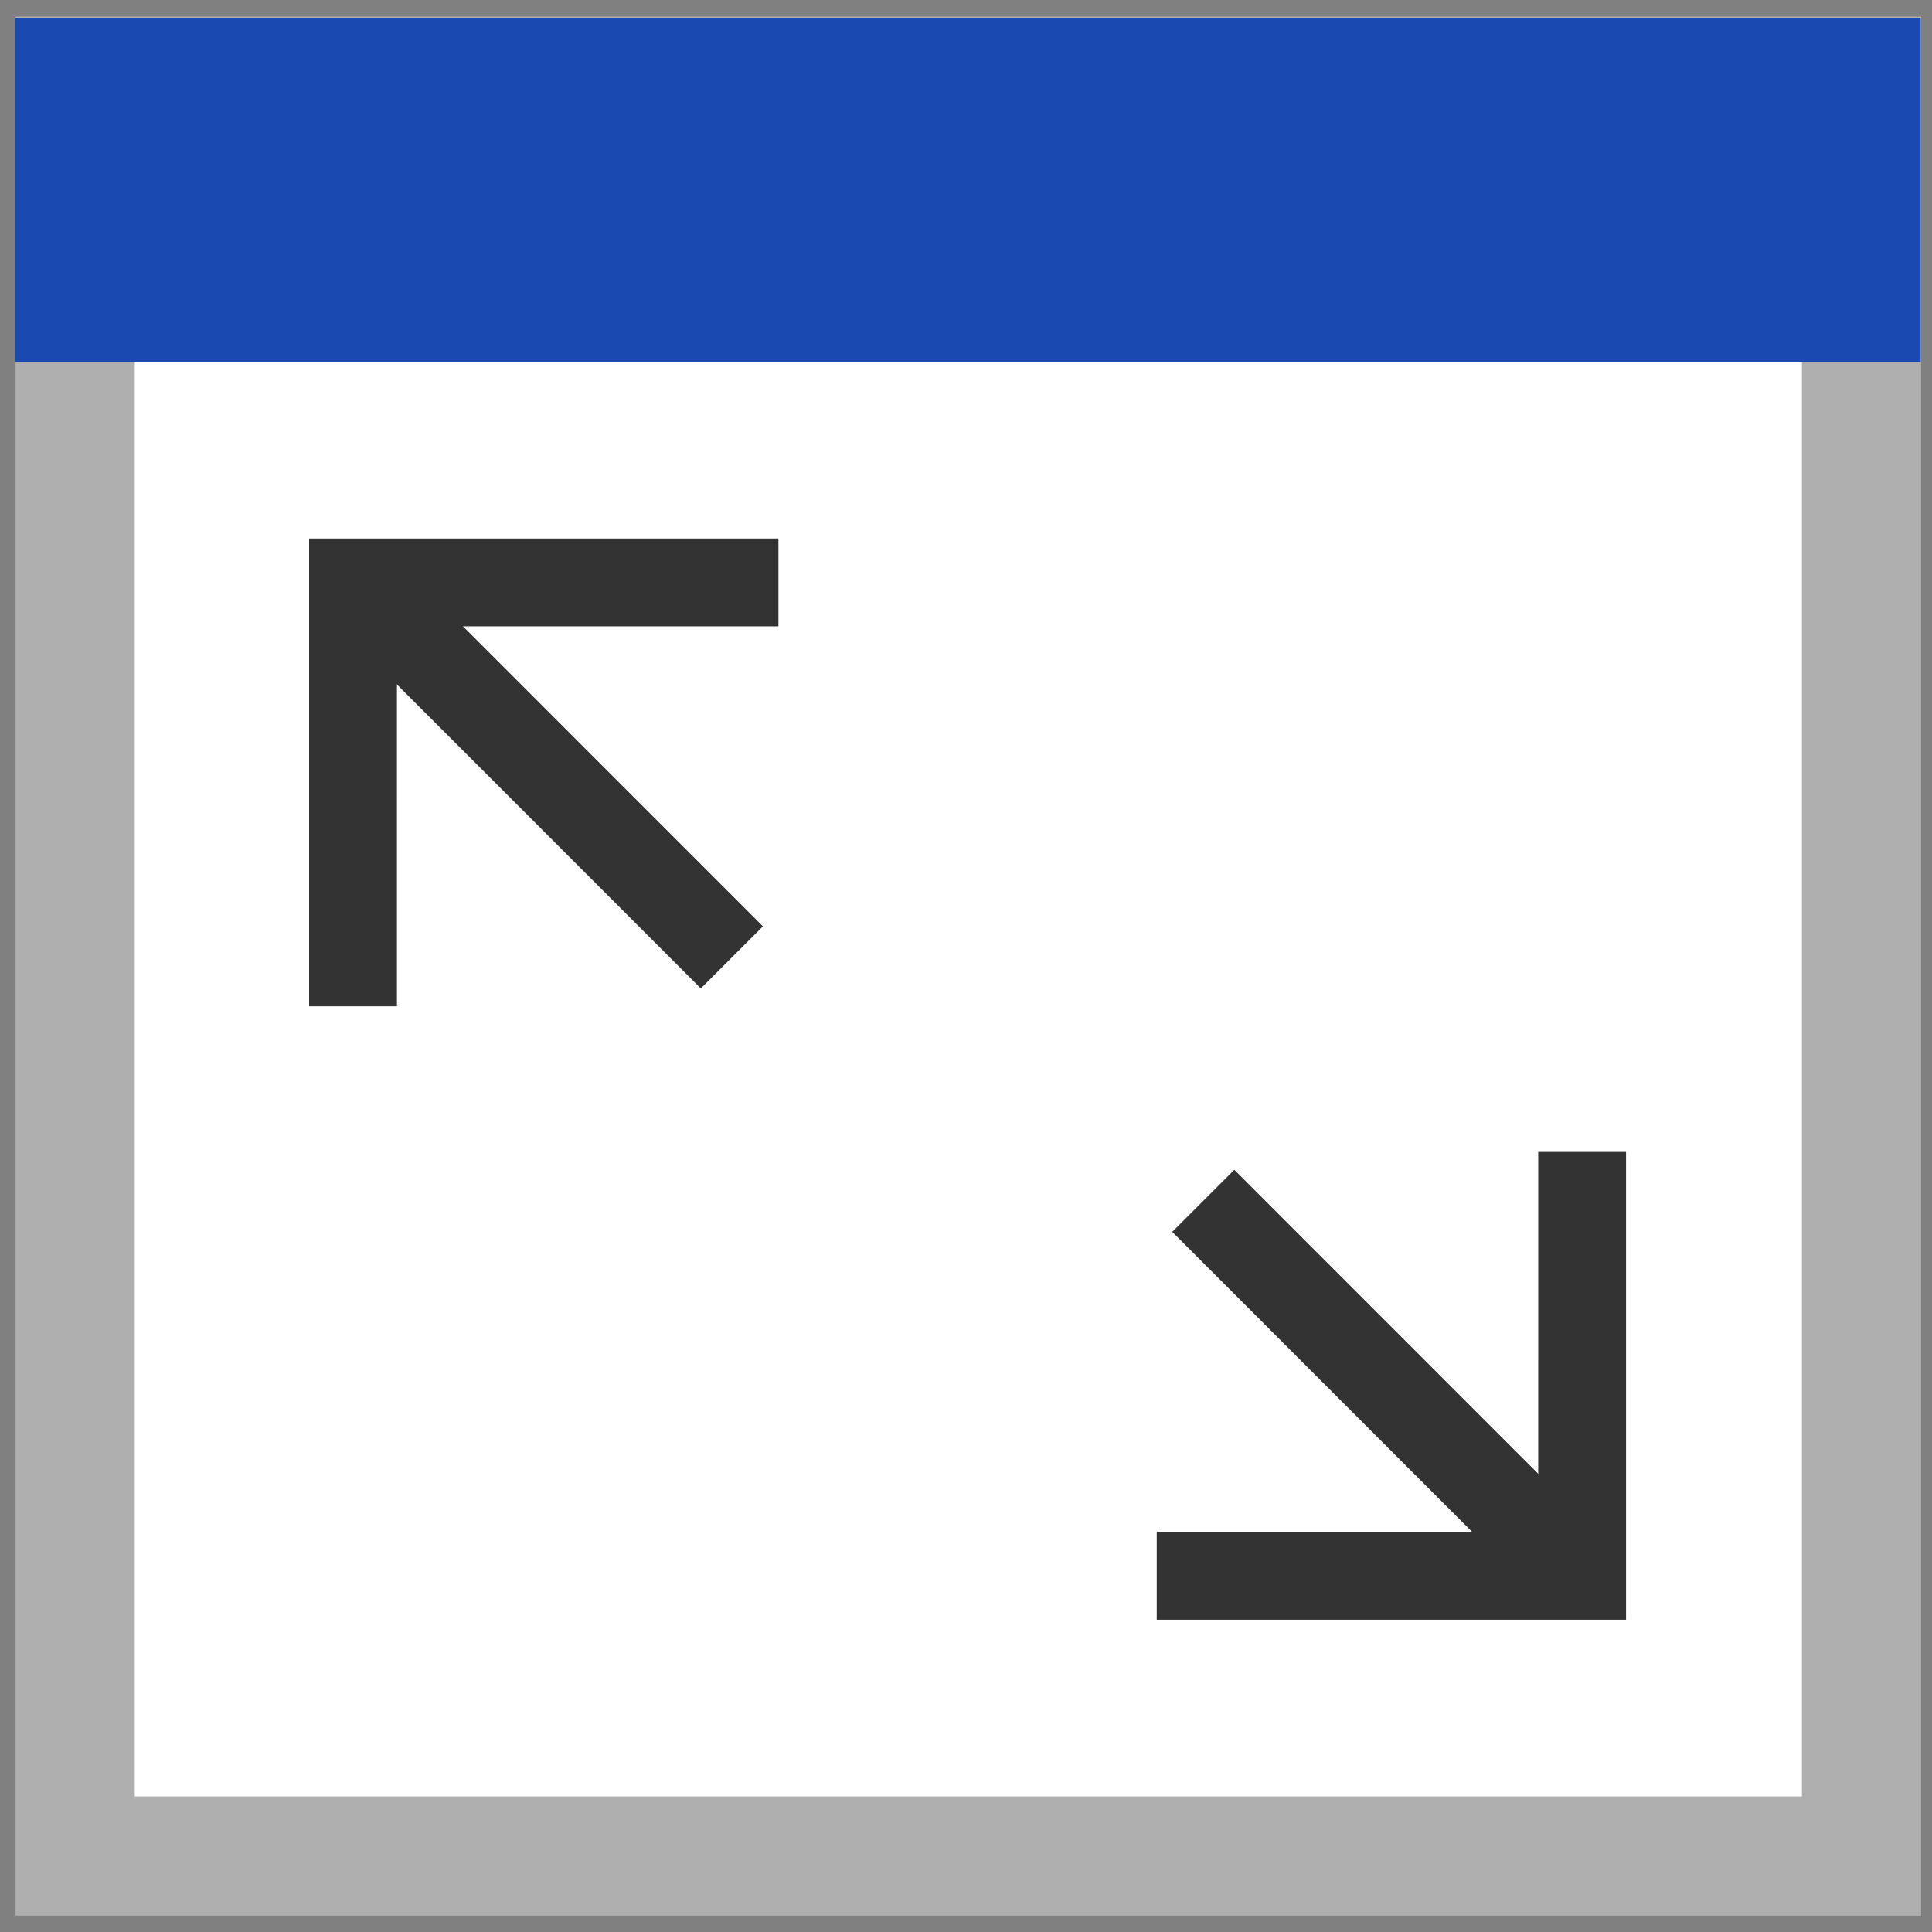 <?xml version="1.0" encoding="UTF-8" standalone="no"?>
<!-- Created with Inkscape (http://www.inkscape.org/) -->

<svg
   xmlns:dc="http://purl.org/dc/elements/1.1/"
   xmlns:cc="http://creativecommons.org/ns#"
   xmlns:rdf="http://www.w3.org/1999/02/22-rdf-syntax-ns#"
   xmlns:svg="http://www.w3.org/2000/svg"
   xmlns="http://www.w3.org/2000/svg"
   xmlns:sodipodi="http://sodipodi.sourceforge.net/DTD/sodipodi-0.dtd"
   xmlns:inkscape="http://www.inkscape.org/namespaces/inkscape"
   width="22"
   height="22"
   id="svg2"
   version="1.1"
   inkscape:version="0.48.4 r9939"
   sodipodi:docname="fullscreen.svg">
  <rect width="100%" height="100%" fill="#808080" stroke="none"/>
  <defs
     id="defs4" />
  <sodipodi:namedview
     id="base"
     pagecolor="#ffffff"
     bordercolor="#666666"
     borderopacity="1.0"
     inkscape:pageopacity="0.0"
     inkscape:pageshadow="2"
     inkscape:zoom="8"
     inkscape:cx="-12.187459"
     inkscape:cy="35.100495"
     inkscape:document-units="px"
     inkscape:current-layer="layer1"
     showgrid="false"
     inkscape:window-width="1280"
     inkscape:window-height="1000"
     inkscape:window-x="0"
     inkscape:window-y="24"
     inkscape:window-maximized="1" />
  <g
     inkscape:label="Ebene 1"
     inkscape:groupmode="layer"
     id="layer1"
     transform="translate(0,-1030.362)">
    <rect
       style="fill:#ffffff;fill-opacity:1;stroke:#afafaf;stroke-width:1.357;stroke-miterlimit:4;stroke-opacity:1;stroke-dasharray:none;stroke-dashoffset:0"
       id="rect2985"
       width="20.341"
       height="20.267"
       x="0.856"
       y="1031.23" />
    <path
       style="fill:none;stroke:#1a49b2;stroke-width:3.921px;stroke-linecap:butt;stroke-linejoin:miter;stroke-opacity:1"
       d="m 0.174,1032.525 21.697,0"
       id="path3842"
       inkscape:connector-curvature="0" />
    <path
       style="fill:none;stroke:#333333;stroke-width:1;stroke-linecap:butt;stroke-linejoin:miter;stroke-miterlimit:4;stroke-opacity:1;stroke-dasharray:none"
       d="m 8.864,1036.994 -4.844,0 -7.41e-5,4.827"
       id="path3881-1-6"
       inkscape:connector-curvature="0" />
    <path
       style="fill:none;stroke:#333333;stroke-width:1;stroke-linecap:butt;stroke-linejoin:miter;stroke-miterlimit:4;stroke-opacity:1;stroke-dasharray:none"
       d="m 8.334,1041.264 -3.914,-3.915 -0.061,0.061"
       id="path3901-1-9"
       inkscape:connector-curvature="0" />
    <path
       style="fill:none;stroke:#333333;stroke-width:1;stroke-linecap:butt;stroke-linejoin:miter;stroke-miterlimit:4;stroke-opacity:1;stroke-dasharray:none"
       d="m 13.172,1048.306 4.844,0 7.4e-5,-4.827"
       id="path3881-1-6-3"
       inkscape:connector-curvature="0" />
    <path
       style="fill:none;stroke:#333333;stroke-width:1;stroke-linecap:butt;stroke-linejoin:miter;stroke-miterlimit:4;stroke-opacity:1;stroke-dasharray:none"
       d="m 13.702,1044.036 3.914,3.915 0.061,-0.061"
       id="path3901-1-9-3"
       inkscape:connector-curvature="0" />
  </g>
</svg>
